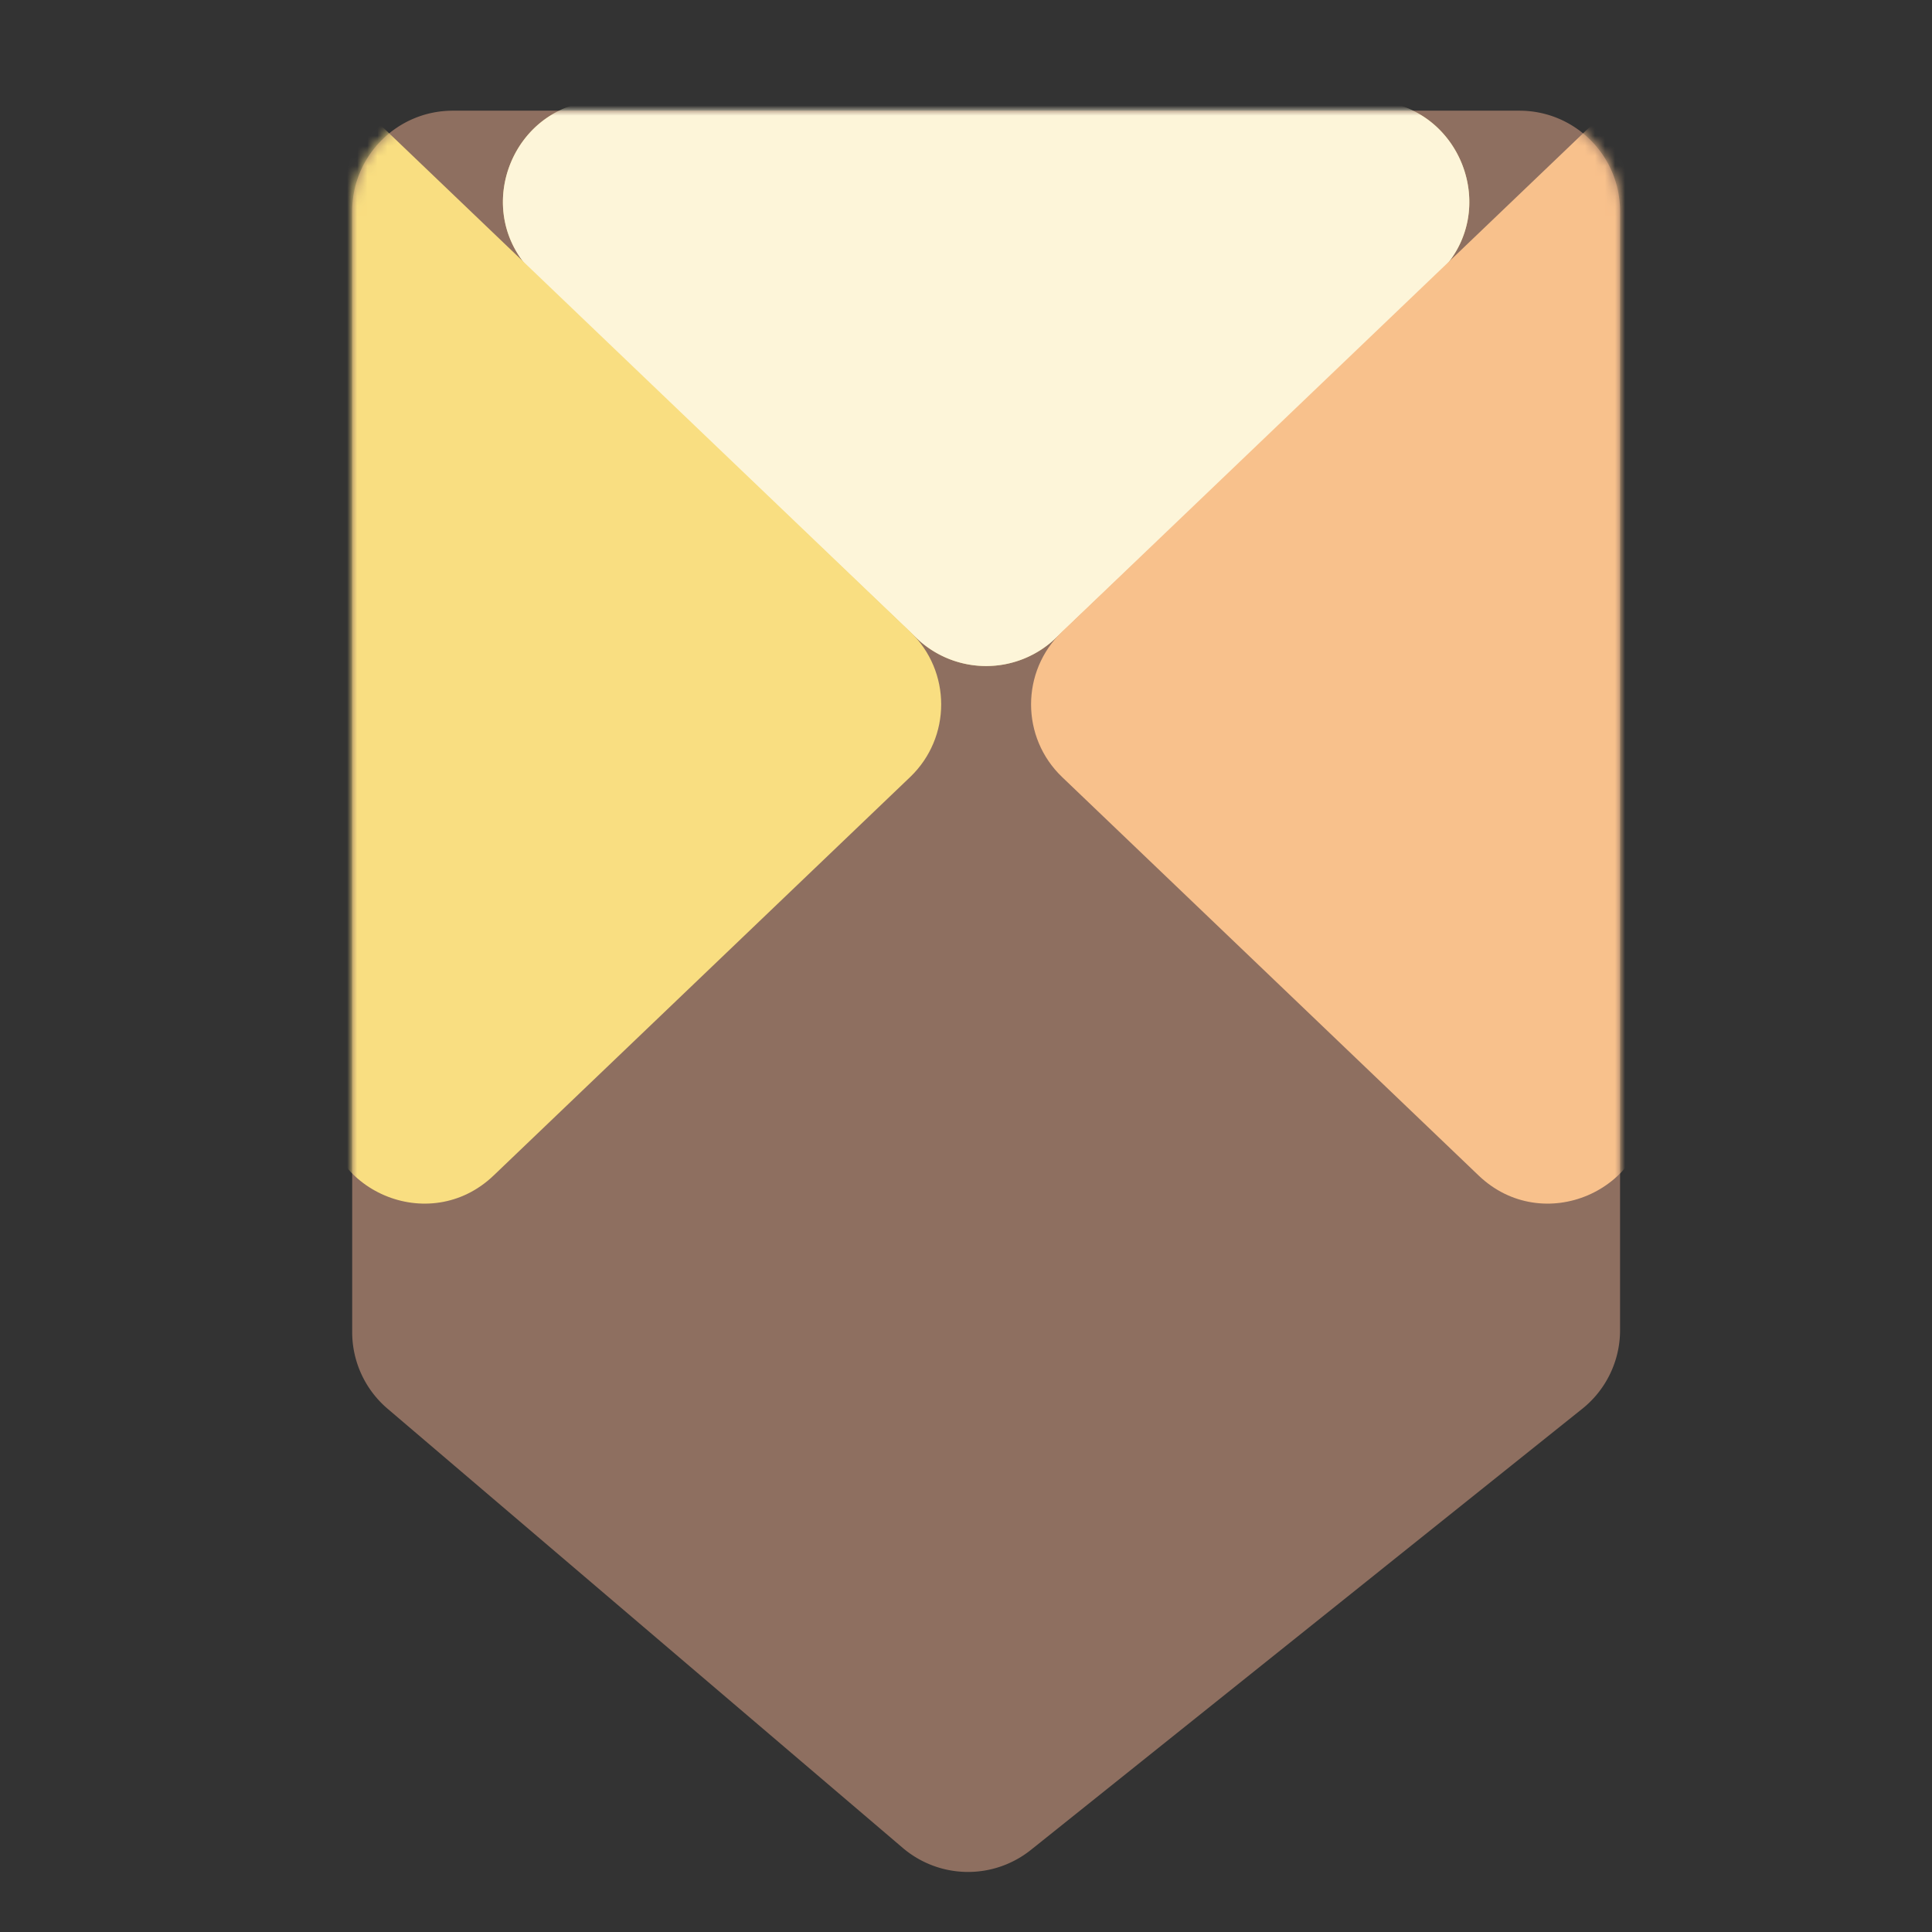 <svg xmlns="http://www.w3.org/2000/svg" width="192" height="192" fill="none"><rect width="100%" height="100%" fill="#333333" stroke="none"/><path fill="#8E6F60" fill-rule="evenodd" d="M35 21c0-5.523 4.477-10 10-10h106c5.523 0 10 4.477 10 10v111.194a9.998 9.998 0 0 1-3.753 7.808l-54.798 43.839a10 10 0 0 1-12.734-.199l-51.202-43.648a10 10 0 0 1-3.513-7.61V21Z" clip-rule="evenodd"/><mask id="a" width="126" height="176" x="35" y="11" maskUnits="userSpaceOnUse" style="mask-type:luminance"><path fill="#fff" fill-rule="evenodd" d="M35 21c0-5.523 4.477-10 10-10h106c5.523 0 10 4.477 10 10v111.194a9.998 9.998 0 0 1-3.753 7.808l-54.798 43.839a10 10 0 0 1-12.734-.199l-51.202-43.648a10 10 0 0 1-3.513-7.61V21Z" clip-rule="evenodd"/></mask><g fill-rule="evenodd" clip-rule="evenodd" mask="url(#a)"><path fill="#F9DE81" d="M53.103 27.241C46.567 21.016 50.973 10 60 10h76c9.027 0 13.433 11.016 6.897 17.241l-38 36.19a10 10 0 0 1-13.794 0l-38-36.19Z"/><path fill="#fff" fill-opacity=".7" d="M53.103 27.241C46.567 21.016 50.973 10 60 10h76c9.027 0 13.433 11.016 6.897 17.241l-38 36.19a10 10 0 0 1-13.794 0l-38-36.19Z"/><path fill="#8E6F60" d="M53.103 112.759C46.567 118.984 50.973 130 60 130h76c9.027 0 13.433-11.016 6.897-17.241l-38-36.19a10 10 0 0 0-13.794 0l-38 36.19Z"/><path fill="#F8C18C" d="M163.858 7v102.595c0 8.803-10.551 13.311-16.912 7.227l-41.392-39.596c-4.117-3.938-4.117-10.514 0-14.452L163.858 7Z"/><path fill="#F9DE81" d="M32.142 7v102.595c0 8.803 10.551 13.311 16.912 7.227l41.392-39.596c4.117-3.938 4.117-10.514 0-14.452L32.142 7Z"/></g></svg>